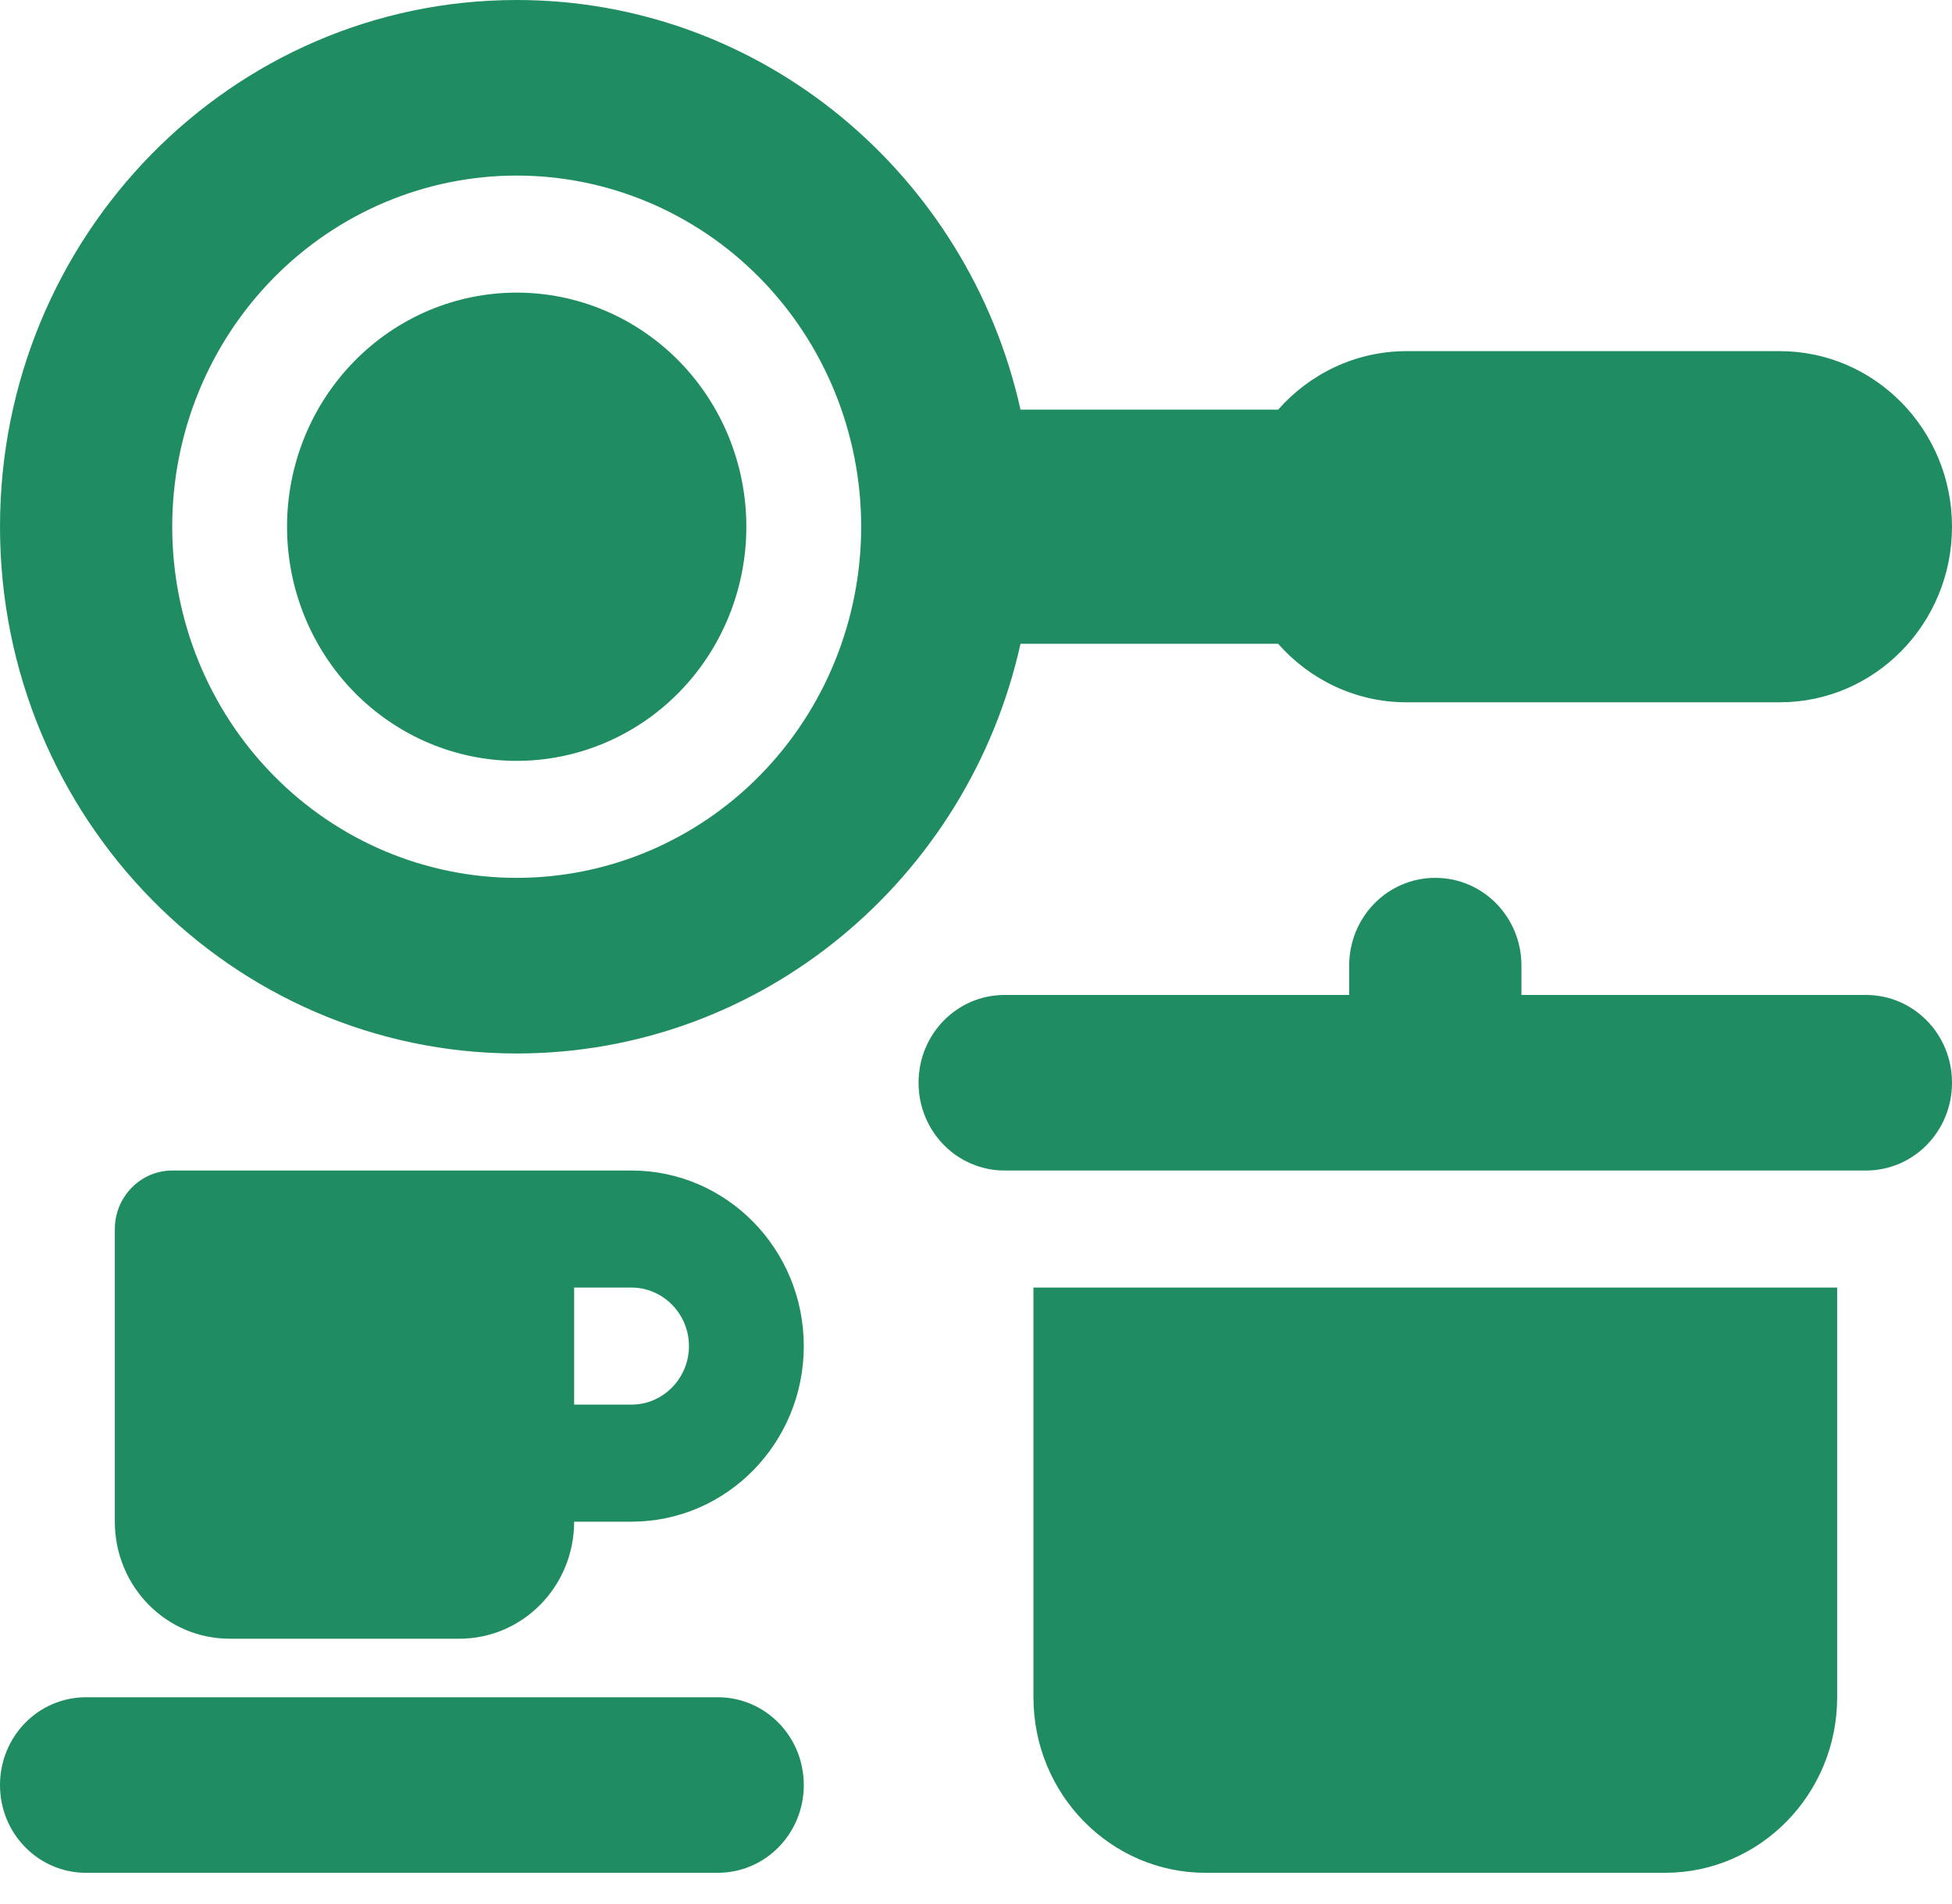 <svg width="40" height="39" viewBox="0 0 40 39" fill="none" xmlns="http://www.w3.org/2000/svg">
<path d="M17.647 10.791C17.647 8.883 16.903 7.053 15.58 5.704C14.256 4.355 12.46 3.597 10.588 3.597C8.716 3.597 6.921 4.355 5.597 5.704C4.273 7.053 3.529 8.883 3.529 10.791C3.529 12.699 4.273 14.529 5.597 15.878C6.921 17.228 8.716 17.985 10.588 17.985C12.46 17.985 14.256 17.228 15.58 15.878C16.903 14.529 17.647 12.699 17.647 10.791ZM20.912 13.189C19.846 17.993 15.625 21.583 10.588 21.583C4.743 21.583 0 16.749 0 10.791C0 4.834 4.743 0 10.588 0C15.625 0 19.846 3.59 20.912 8.393H26.191C26.838 7.659 27.779 7.194 28.823 7.194H36.471C38.419 7.194 40 8.805 40 10.791C40 12.777 38.419 14.388 36.471 14.388H28.823C27.779 14.388 26.838 13.924 26.191 13.189H20.912ZM10.588 5.995C11.836 5.995 13.033 6.5 13.916 7.4C14.798 8.299 15.294 9.519 15.294 10.791C15.294 12.063 14.798 13.283 13.916 14.183C13.033 15.082 11.836 15.588 10.588 15.588C9.34 15.588 8.143 15.082 7.261 14.183C6.378 13.283 5.882 12.063 5.882 10.791C5.882 9.519 6.378 8.299 7.261 7.4C8.143 6.5 9.34 5.995 10.588 5.995ZM29.412 17.985C30.39 17.985 31.177 18.787 31.177 19.784V20.384H38.235C39.213 20.384 40 21.185 40 22.182C40 23.179 39.213 23.981 38.235 23.981H20.588C19.61 23.981 18.823 23.179 18.823 22.182C18.823 21.185 19.61 20.384 20.588 20.384H27.647V19.784C27.647 18.787 28.434 17.985 29.412 17.985ZM21.177 34.772V26.379H37.647V34.772C37.647 36.758 36.066 38.369 34.118 38.369H24.706C22.757 38.369 21.177 36.758 21.177 34.772ZM3.529 23.981H9.412H10.588H12.941C14.89 23.981 16.471 25.592 16.471 27.578C16.471 29.564 14.89 31.175 12.941 31.175H11.765C11.765 32.501 10.713 33.573 9.412 33.573H4.706C3.404 33.573 2.353 32.501 2.353 31.175V25.18C2.353 24.52 2.882 23.981 3.529 23.981ZM12.941 28.777C13.588 28.777 14.118 28.237 14.118 27.578C14.118 26.918 13.588 26.379 12.941 26.379H11.765V28.777H12.941ZM1.765 34.772H14.706C15.684 34.772 16.471 35.574 16.471 36.571C16.471 37.567 15.684 38.369 14.706 38.369H1.765C0.787 38.369 0 37.567 0 36.571C0 35.574 0.787 34.772 1.765 34.772Z" fill="#1F8D61"/>
</svg>
